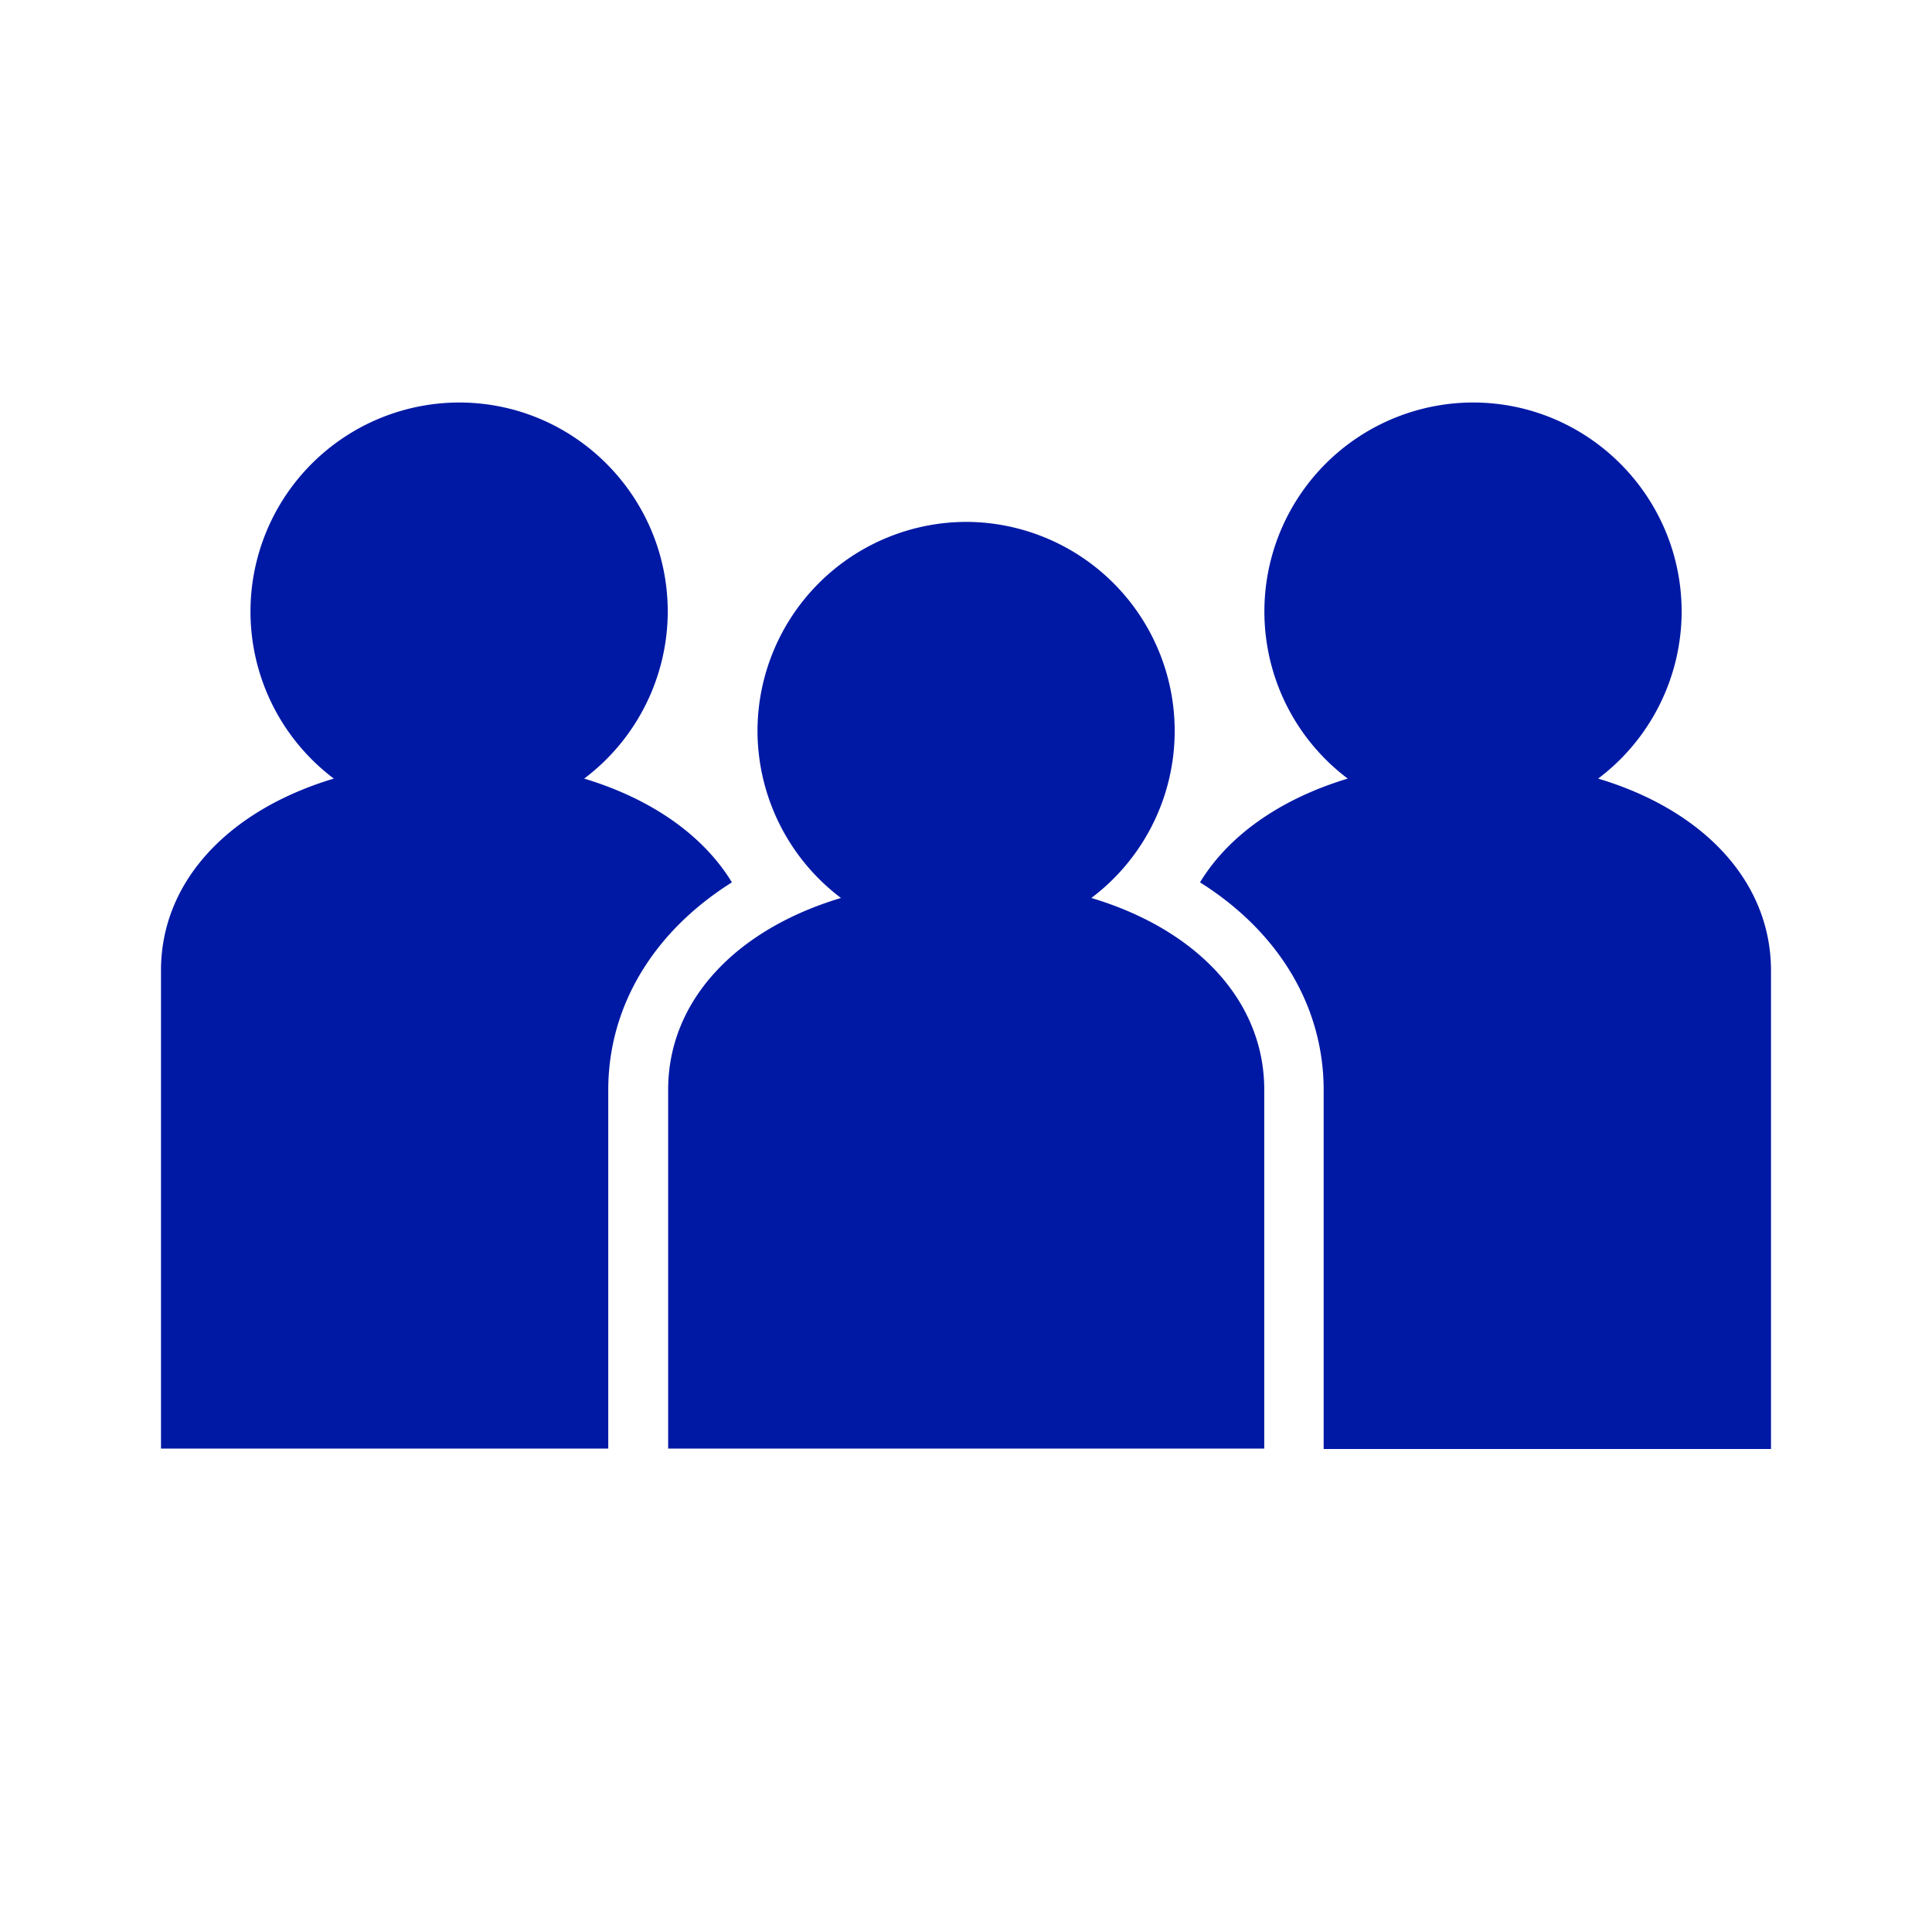 <svg width="24" height="24" xmlns="http://www.w3.org/2000/svg"><g fill="#0019A5" fill-rule="nonzero"><path d="M7.556 13.541c0-1.05.569-1.972 1.536-2.58-.356-.585-1-1.037-1.835-1.289A2.604 2.604 0 0 0 8.295 7.6c0-1.435-1.161-2.6-2.593-2.6a2.597 2.597 0 0 0-1.555 4.672C2.844 10.062 2 10.946 2 12.054v5.941h5.556v-4.454ZM19.853 9.672A2.604 2.604 0 0 0 20.89 7.6c0-1.435-1.162-2.6-2.593-2.6a2.597 2.597 0 0 0-1.555 4.672c-.834.252-1.48.704-1.835 1.289.967.608 1.536 1.53 1.536 2.58V18H22v-5.941c0-1.113-.844-1.997-2.147-2.387Z"/><path d="M12.002 6.483a2.597 2.597 0 0 1 1.555 4.672c1.304.39 2.148 1.274 2.148 2.382v4.458H8.3v-4.458c0-1.108.844-1.992 2.147-2.382A2.604 2.604 0 0 1 9.41 9.083a2.6 2.6 0 0 1 2.593-2.6"/></g></svg>